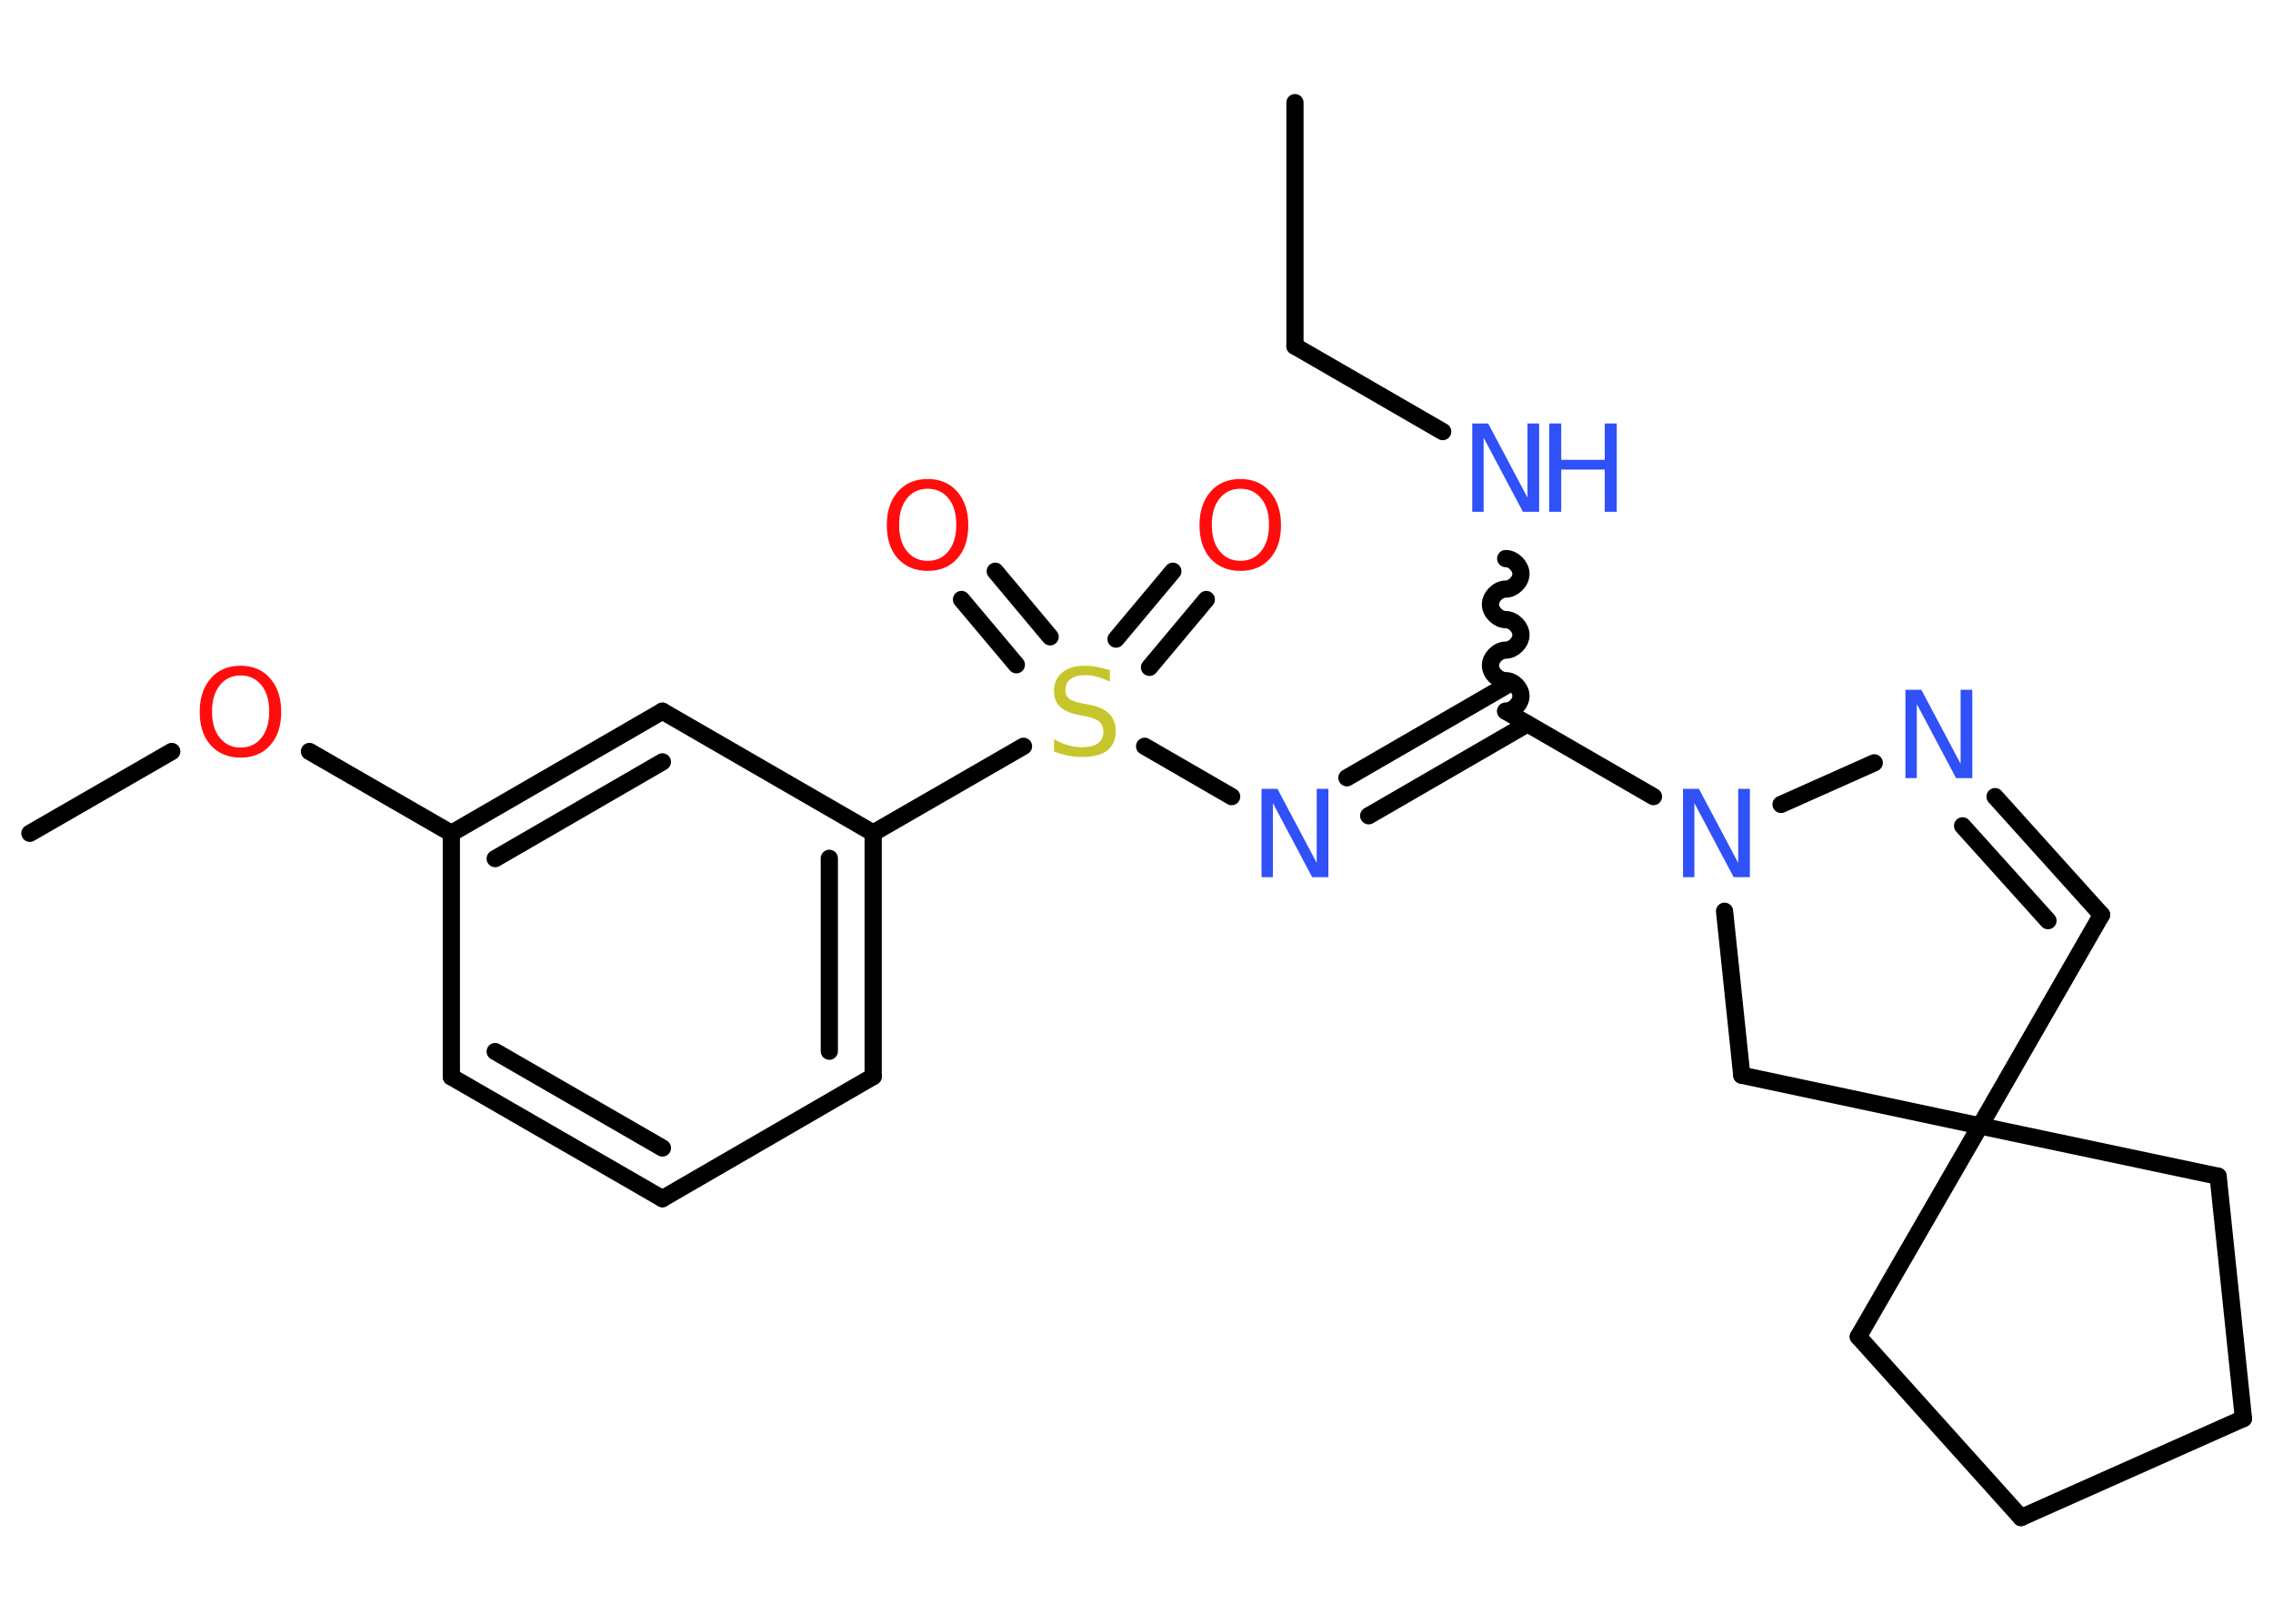 <?xml version='1.0' encoding='UTF-8'?>
<!DOCTYPE svg PUBLIC "-//W3C//DTD SVG 1.1//EN" "http://www.w3.org/Graphics/SVG/1.1/DTD/svg11.dtd">
<svg version='1.2' xmlns='http://www.w3.org/2000/svg' xmlns:xlink='http://www.w3.org/1999/xlink' width='70.0mm' height='50.0mm' viewBox='0 0 70.0 50.0'>
  <desc>Generated by the Chemistry Development Kit (http://github.com/cdk)</desc>
  <g stroke-linecap='round' stroke-linejoin='round' stroke='#000000' stroke-width='.53' fill='#3050F8'>
    <rect x='.0' y='.0' width='70.0' height='50.0' fill='#FFFFFF' stroke='none'/>
    <g id='mol1' class='mol'>
      <line id='mol1bnd1' class='bond' x1='39.88' y1='3.16' x2='39.88' y2='10.66'/>
      <line id='mol1bnd2' class='bond' x1='39.88' y1='10.66' x2='44.43' y2='13.29'/>
      <path id='mol1bnd3' class='bond' d='M46.37 21.9c.23 .0 .47 -.23 .47 -.47c.0 -.23 -.23 -.47 -.47 -.47c-.23 .0 -.47 -.23 -.47 -.47c.0 -.23 .23 -.47 .47 -.47c.23 .0 .47 -.23 .47 -.47c.0 -.23 -.23 -.47 -.47 -.47c-.23 .0 -.47 -.23 -.47 -.47c.0 -.23 .23 -.47 .47 -.47c.23 .0 .47 -.23 .47 -.47c.0 -.23 -.23 -.47 -.47 -.47' fill='none' stroke='#000000' stroke-width='.53'/>
      <g id='mol1bnd4' class='bond'>
        <line x1='47.04' y1='22.29' x2='42.15' y2='25.12'/>
        <line x1='46.37' y1='21.12' x2='41.48' y2='23.95'/>
      </g>
      <line id='mol1bnd5' class='bond' x1='37.93' y1='24.53' x2='35.25' y2='22.98'/>
      <g id='mol1bnd6' class='bond'>
        <line x1='34.37' y1='19.68' x2='36.12' y2='17.59'/>
        <line x1='35.4' y1='20.55' x2='37.15' y2='18.46'/>
      </g>
      <g id='mol1bnd7' class='bond'>
        <line x1='31.3' y1='20.47' x2='29.61' y2='18.46'/>
        <line x1='32.34' y1='19.61' x2='30.65' y2='17.59'/>
      </g>
      <line id='mol1bnd8' class='bond' x1='31.52' y1='22.98' x2='26.89' y2='25.65'/>
      <g id='mol1bnd9' class='bond'>
        <line x1='26.89' y1='33.15' x2='26.89' y2='25.65'/>
        <line x1='25.54' y1='32.37' x2='25.54' y2='26.43'/>
      </g>
      <line id='mol1bnd10' class='bond' x1='26.89' y1='33.15' x2='20.4' y2='36.91'/>
      <g id='mol1bnd11' class='bond'>
        <line x1='13.9' y1='33.16' x2='20.4' y2='36.91'/>
        <line x1='15.25' y1='32.38' x2='20.4' y2='35.35'/>
      </g>
      <line id='mol1bnd12' class='bond' x1='13.9' y1='33.16' x2='13.9' y2='25.66'/>
      <line id='mol1bnd13' class='bond' x1='13.9' y1='25.66' x2='9.53' y2='23.14'/>
      <line id='mol1bnd14' class='bond' x1='5.29' y1='23.14' x2='.92' y2='25.66'/>
      <g id='mol1bnd15' class='bond'>
        <line x1='20.4' y1='21.9' x2='13.9' y2='25.66'/>
        <line x1='20.4' y1='23.46' x2='15.25' y2='26.44'/>
      </g>
      <line id='mol1bnd16' class='bond' x1='26.89' y1='25.65' x2='20.4' y2='21.9'/>
      <line id='mol1bnd17' class='bond' x1='46.37' y1='21.9' x2='50.92' y2='24.53'/>
      <line id='mol1bnd18' class='bond' x1='53.11' y1='28.06' x2='53.64' y2='33.11'/>
      <line id='mol1bnd19' class='bond' x1='53.64' y1='33.11' x2='60.98' y2='34.67'/>
      <line id='mol1bnd20' class='bond' x1='60.98' y1='34.67' x2='64.72' y2='28.17'/>
      <g id='mol1bnd21' class='bond'>
        <line x1='64.72' y1='28.17' x2='61.44' y2='24.53'/>
        <line x1='63.07' y1='28.35' x2='60.44' y2='25.43'/>
      </g>
      <line id='mol1bnd22' class='bond' x1='54.85' y1='24.77' x2='57.72' y2='23.49'/>
      <line id='mol1bnd23' class='bond' x1='60.98' y1='34.67' x2='57.23' y2='41.16'/>
      <line id='mol1bnd24' class='bond' x1='57.23' y1='41.16' x2='62.24' y2='46.73'/>
      <line id='mol1bnd25' class='bond' x1='62.24' y1='46.73' x2='69.09' y2='43.68'/>
      <line id='mol1bnd26' class='bond' x1='69.09' y1='43.68' x2='68.31' y2='36.22'/>
      <line id='mol1bnd27' class='bond' x1='60.98' y1='34.67' x2='68.31' y2='36.22'/>
      <g id='mol1atm3' class='atom'>
        <path d='M45.34 13.04h.49l1.21 2.28v-2.28h.36v2.72h-.5l-1.21 -2.28v2.28h-.35v-2.72z' stroke='none'/>
        <path d='M47.71 13.04h.37v1.12h1.34v-1.12h.37v2.72h-.37v-1.3h-1.34v1.3h-.37v-2.72z' stroke='none'/>
      </g>
      <path id='mol1atm5' class='atom' d='M38.85 24.29h.49l1.21 2.28v-2.28h.36v2.72h-.5l-1.21 -2.28v2.28h-.35v-2.72z' stroke='none'/>
      <path id='mol1atm6' class='atom' d='M34.18 20.63v.36q-.21 -.1 -.39 -.15q-.19 -.05 -.36 -.05q-.3 .0 -.46 .12q-.16 .12 -.16 .33q.0 .18 .11 .27q.11 .09 .41 .15l.22 .04q.41 .08 .61 .28q.2 .2 .2 .53q.0 .39 -.26 .6q-.26 .2 -.78 .2q-.19 .0 -.41 -.04q-.22 -.04 -.45 -.13v-.38q.22 .13 .44 .19q.22 .06 .42 .06q.32 .0 .49 -.12q.17 -.12 .17 -.35q.0 -.2 -.12 -.31q-.12 -.11 -.4 -.17l-.22 -.04q-.41 -.08 -.6 -.26q-.18 -.18 -.18 -.48q.0 -.36 .25 -.57q.25 -.21 .7 -.21q.19 .0 .39 .04q.2 .04 .41 .1z' stroke='none' fill='#C6C62C'/>
      <path id='mol1atm7' class='atom' d='M38.2 15.05q-.4 .0 -.64 .3q-.24 .3 -.24 .81q.0 .52 .24 .81q.24 .3 .64 .3q.4 .0 .64 -.3q.24 -.3 .24 -.81q.0 -.52 -.24 -.81q-.24 -.3 -.64 -.3zM38.2 14.75q.57 .0 .91 .39q.34 .39 .34 1.03q.0 .65 -.34 1.03q-.34 .38 -.91 .38q-.57 .0 -.92 -.38q-.34 -.38 -.34 -1.03q.0 -.64 .34 -1.03q.34 -.39 .92 -.39z' stroke='none' fill='#FF0D0D'/>
      <path id='mol1atm8' class='atom' d='M28.57 15.05q-.4 .0 -.64 .3q-.24 .3 -.24 .81q.0 .52 .24 .81q.24 .3 .64 .3q.4 .0 .64 -.3q.24 -.3 .24 -.81q.0 -.52 -.24 -.81q-.24 -.3 -.64 -.3zM28.57 14.75q.57 .0 .91 .39q.34 .39 .34 1.03q.0 .65 -.34 1.03q-.34 .38 -.91 .38q-.57 .0 -.92 -.38q-.34 -.38 -.34 -1.03q.0 -.64 .34 -1.03q.34 -.39 .92 -.39z' stroke='none' fill='#FF0D0D'/>
      <path id='mol1atm14' class='atom' d='M7.41 20.8q-.4 .0 -.64 .3q-.24 .3 -.24 .81q.0 .52 .24 .81q.24 .3 .64 .3q.4 .0 .64 -.3q.24 -.3 .24 -.81q.0 -.52 -.24 -.81q-.24 -.3 -.64 -.3zM7.41 20.5q.57 .0 .91 .39q.34 .39 .34 1.03q.0 .65 -.34 1.03q-.34 .38 -.91 .38q-.57 .0 -.92 -.38q-.34 -.38 -.34 -1.03q.0 -.64 .34 -1.03q.34 -.39 .92 -.39z' stroke='none' fill='#FF0D0D'/>
      <path id='mol1atm17' class='atom' d='M51.83 24.29h.49l1.21 2.28v-2.28h.36v2.72h-.5l-1.21 -2.28v2.28h-.35v-2.72z' stroke='none'/>
      <path id='mol1atm21' class='atom' d='M58.68 21.24h.49l1.21 2.28v-2.28h.36v2.72h-.5l-1.21 -2.28v2.28h-.35v-2.72z' stroke='none'/>
    </g>
  </g>
</svg>
